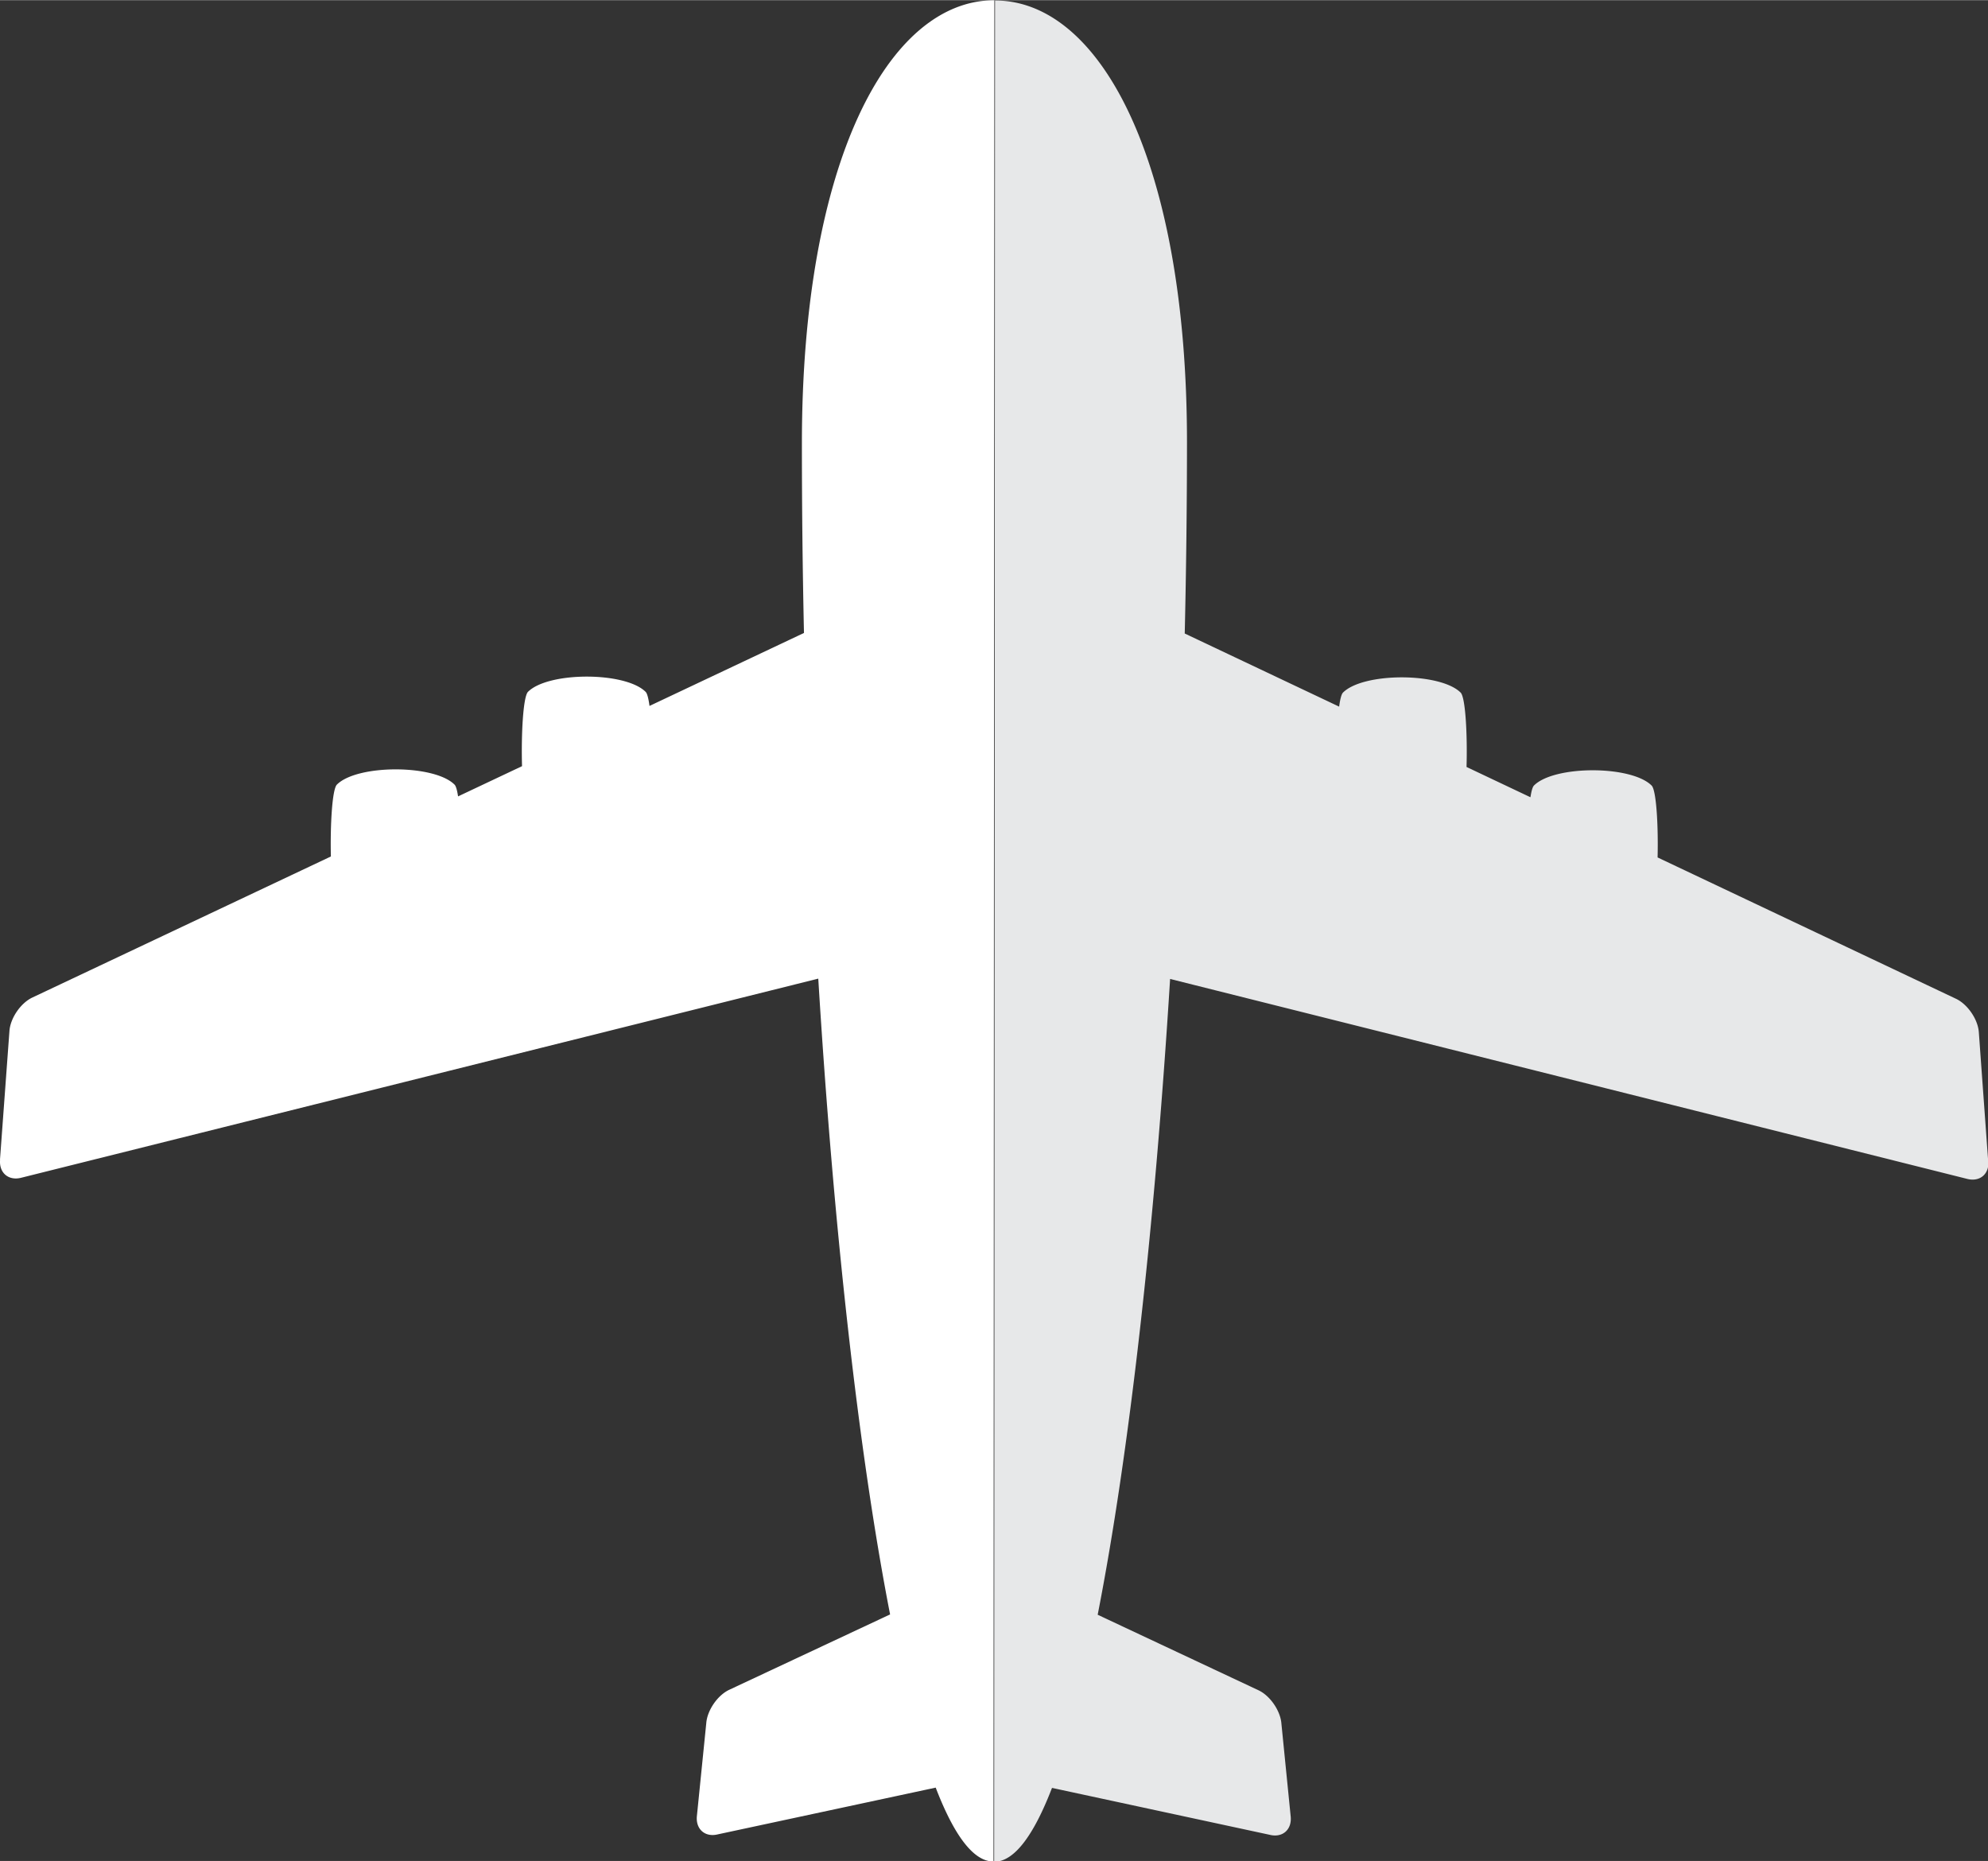 <svg width="122" height="114.2" version="1.1" viewBox="0 0 121.991 114.171" xmlns="http://www.w3.org/2000/svg">
 <rect x="0" y="0" width="121.991" height="114.171" fill="#333333" stroke="none"/>
 <g transform="translate(-516.1 11.49)">
  <path d="m638.1 59.72-0.572-7.892c-0.057-0.788-0.688-1.71-1.402-2.048l-18.31-8.671c0.048-1.906-0.074-4.121-0.365-4.41-1.248-1.249-5.973-1.251-7.221-3e-3 -0.088 0.087-0.159 0.348-0.216 0.72l-3.922-1.858c0.058-1.938-0.062-4.261-0.36-4.561-1.248-1.248-5.973-1.251-7.221-3e-3 -0.098 0.098-0.177 0.414-0.237 0.862l-9.474-4.486a521.3 521.3 0 0 0 0.138 -11.68c0.01-17.18-5.268-27.16-11.78-27.16l-0.054 114.2c1.236 0 2.429-1.62 3.551-4.532l13.36 2.878c0.767 0.192 1.347-0.295 1.29-1.084l-0.573-5.735c-0.058-0.788-0.689-1.71-1.403-2.048l-9.871-4.635c1.938-9.882 3.493-23.75 4.444-39.01l48.92 12.27c0.767 0.192 1.347-0.295 1.29-1.084" style="fill:#e7e8e9;stroke-miterlimit:10;stroke-width:5.3"/>
  <path d="m516.1 59.64 0.58-7.889c0.058-0.788 0.69-1.709 1.404-2.046l18.32-8.655c-0.045-1.906 0.078-4.121 0.369-4.41 1.249-1.248 5.976-1.246 7.221 3e-3 0.087 0.087 0.159 0.349 0.215 0.72l3.925-1.854c-0.056-1.938 0.066-4.261 0.365-4.561 1.249-1.247 5.973-1.245 7.221 3e-3 0.098 0.098 0.176 0.415 0.236 0.862l9.479-4.478a526.8 526.8 0 0 1 -0.127 -11.68c0.01-17.18 5.295-27.14 11.81-27.14l-0.054 114.2c-1.237 0-2.427-1.622-3.546-4.534l-13.37 2.867c-0.767 0.191-1.346-0.297-1.288-1.085l0.579-5.735c0.058-0.788 0.69-1.709 1.404-2.047l9.876-4.627c-1.929-9.884-3.472-23.75-4.407-39.01l-48.92 12.22c-0.767 0.191-1.346-0.297-1.289-1.085" style="fill:#ffffff;stroke-miterlimit:10;stroke-width:5.3"/>
 </g>
</svg>
